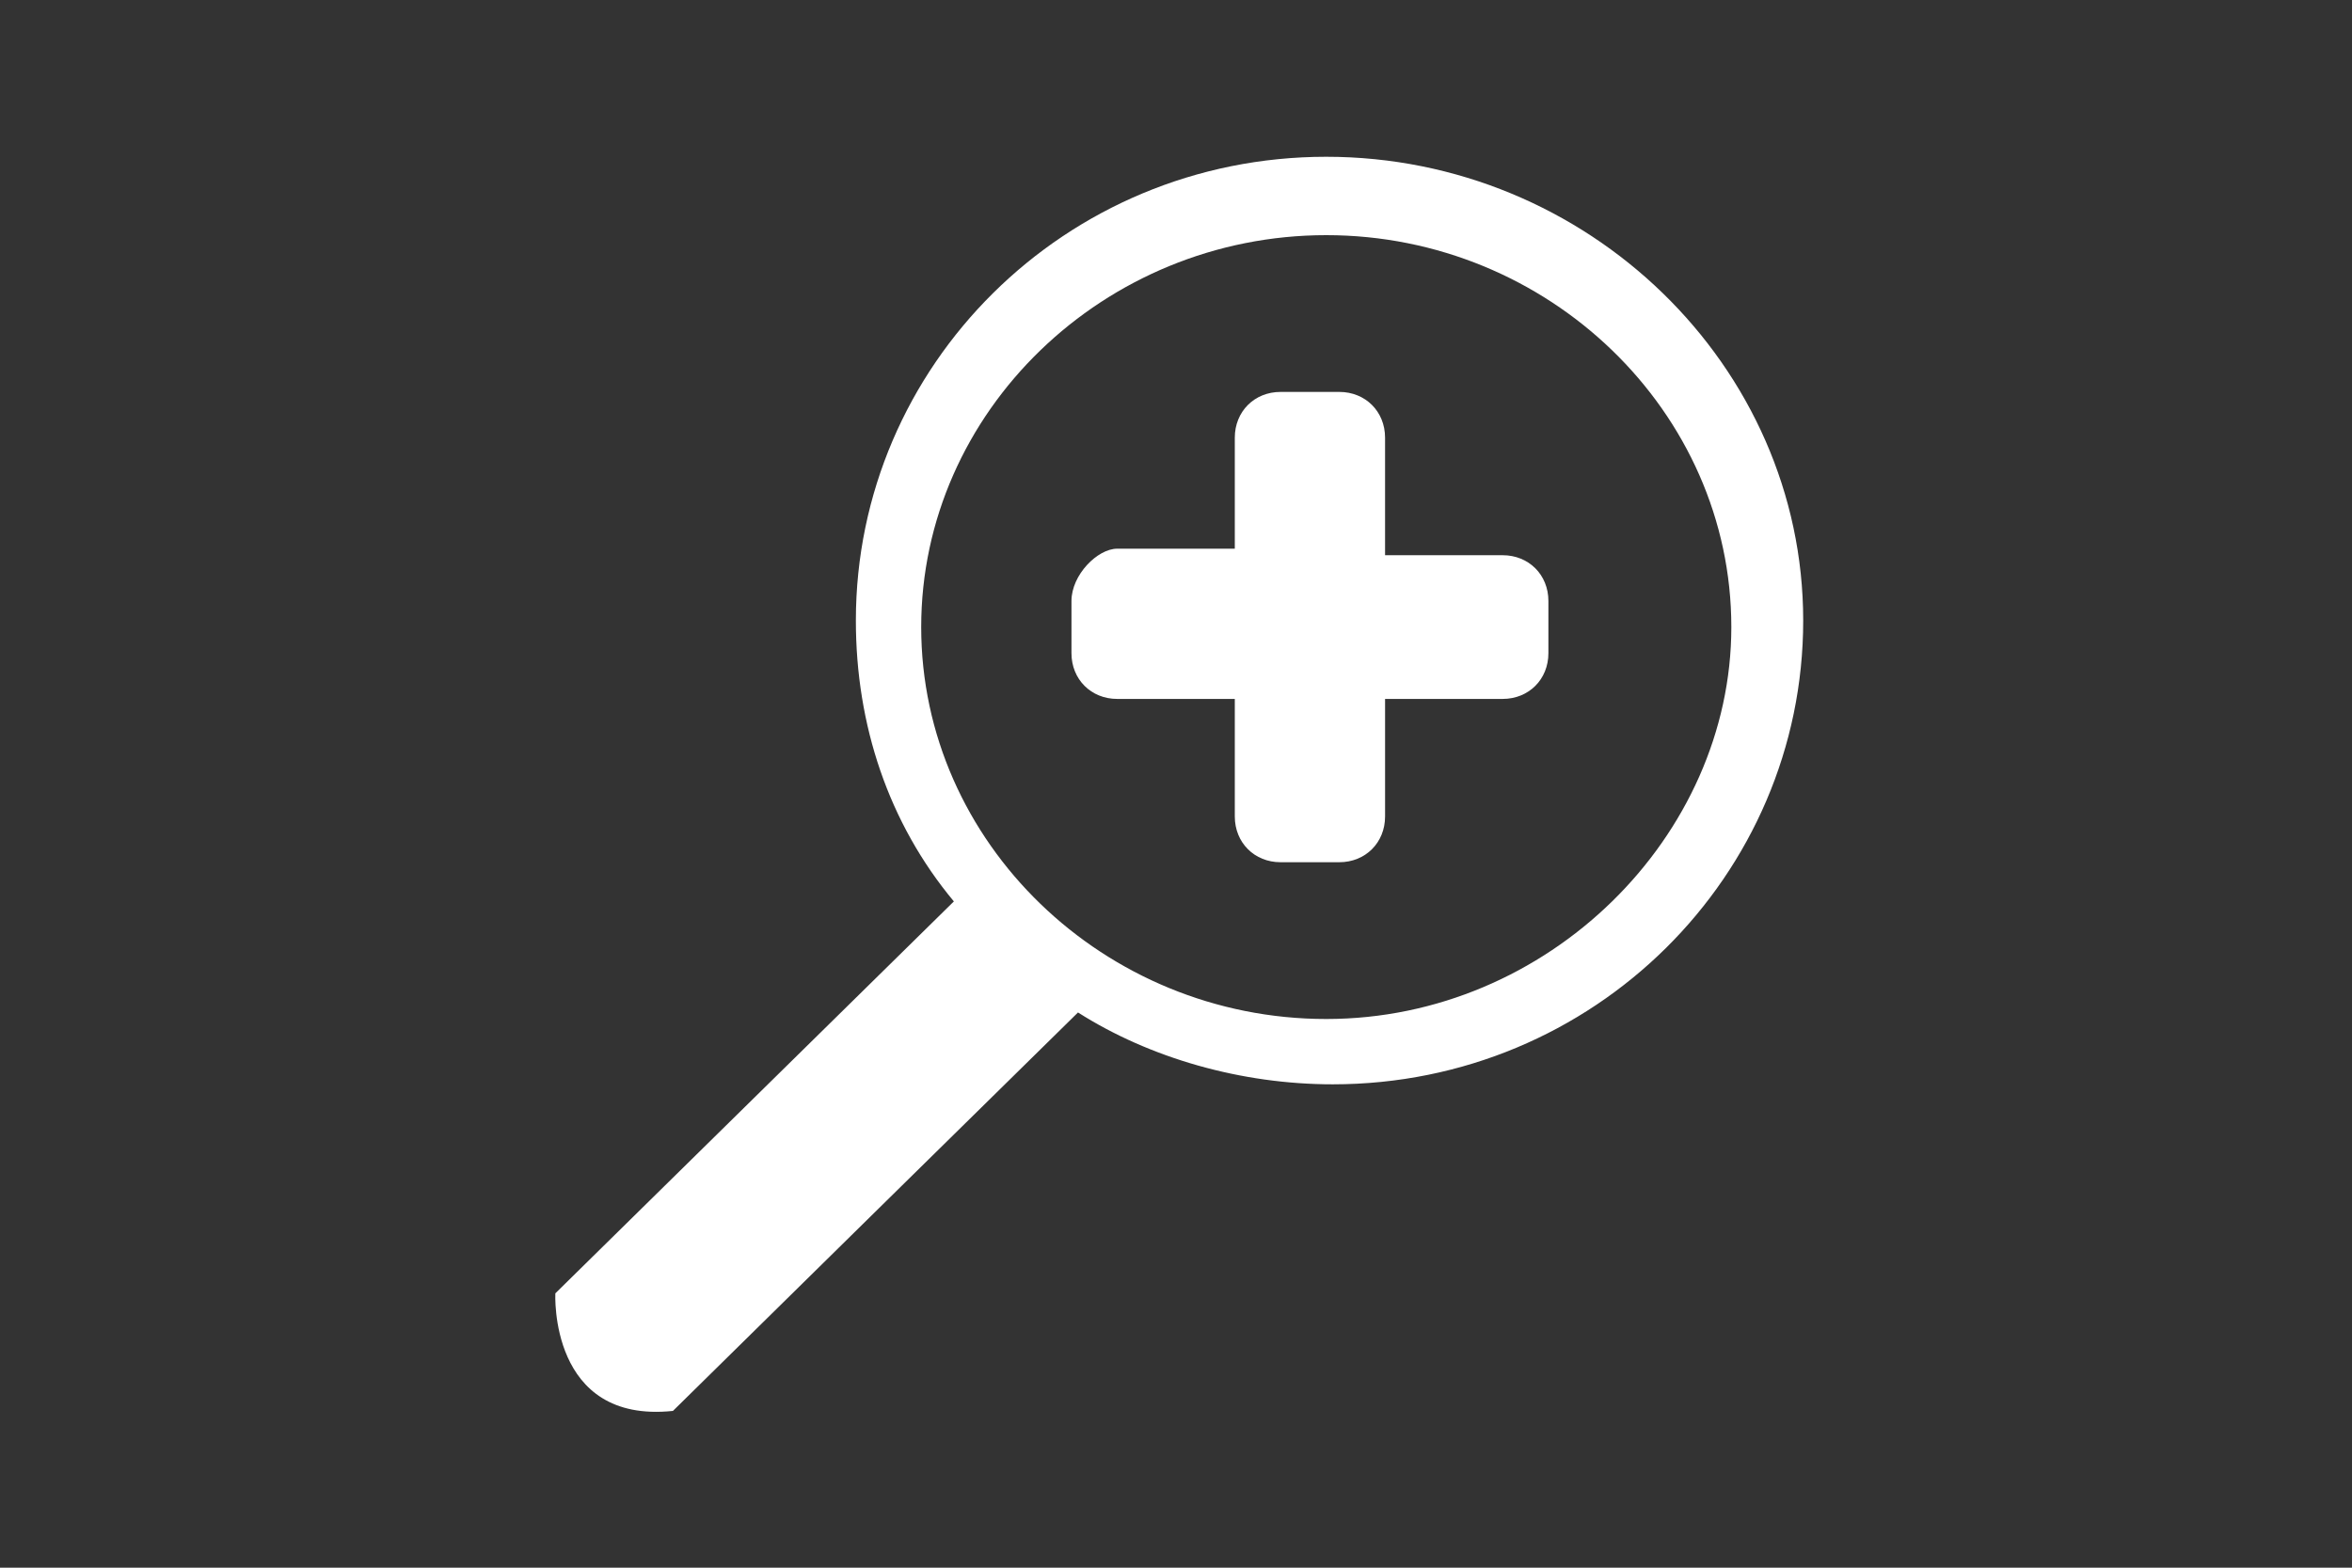<svg id="Layer_2" xmlns="http://www.w3.org/2000/svg" viewBox="0 0 36 24">
    <rect x="0" y="0" width="36" height="24" fill="#333333" stroke="none"/>
    <style>
        .st0{fill:#fff}
    </style>
    <path class="st0" d="M20.3 2.4c-4 0-7.2 3.2-7.2 7.1 0 1.6.5 3.1 1.5 4.3l-6.1 6s-.1 2 1.8 1.8c.2-.2 6.2-6.1 6.2-6.1 1.1.7 2.5 1.1 3.9 1.1 4 0 7.2-3.2 7.2-7.1 0-3.9-3.3-7.1-7.3-7.1zm0 13.2c-3.4 0-6.2-2.7-6.2-6s2.8-6 6.2-6c3.4 0 6.2 2.7 6.2 6 0 3.2-2.8 6-6.2 6z"/>
    <path class="st0" d="M17.1 8.4h1.8V6.7c0-.4.3-.7.7-.7h.9c.4 0 .7.3.7.7v1.8H23c.4 0 .7.3.7.7v.8c0 .4-.3.7-.7.7h-1.8v1.8c0 .4-.3.7-.7.7h-.9c-.4 0-.7-.3-.7-.7v-1.8h-1.8c-.4 0-.7-.3-.7-.7v-.8c0-.4.4-.8.7-.8z"/>
</svg>
